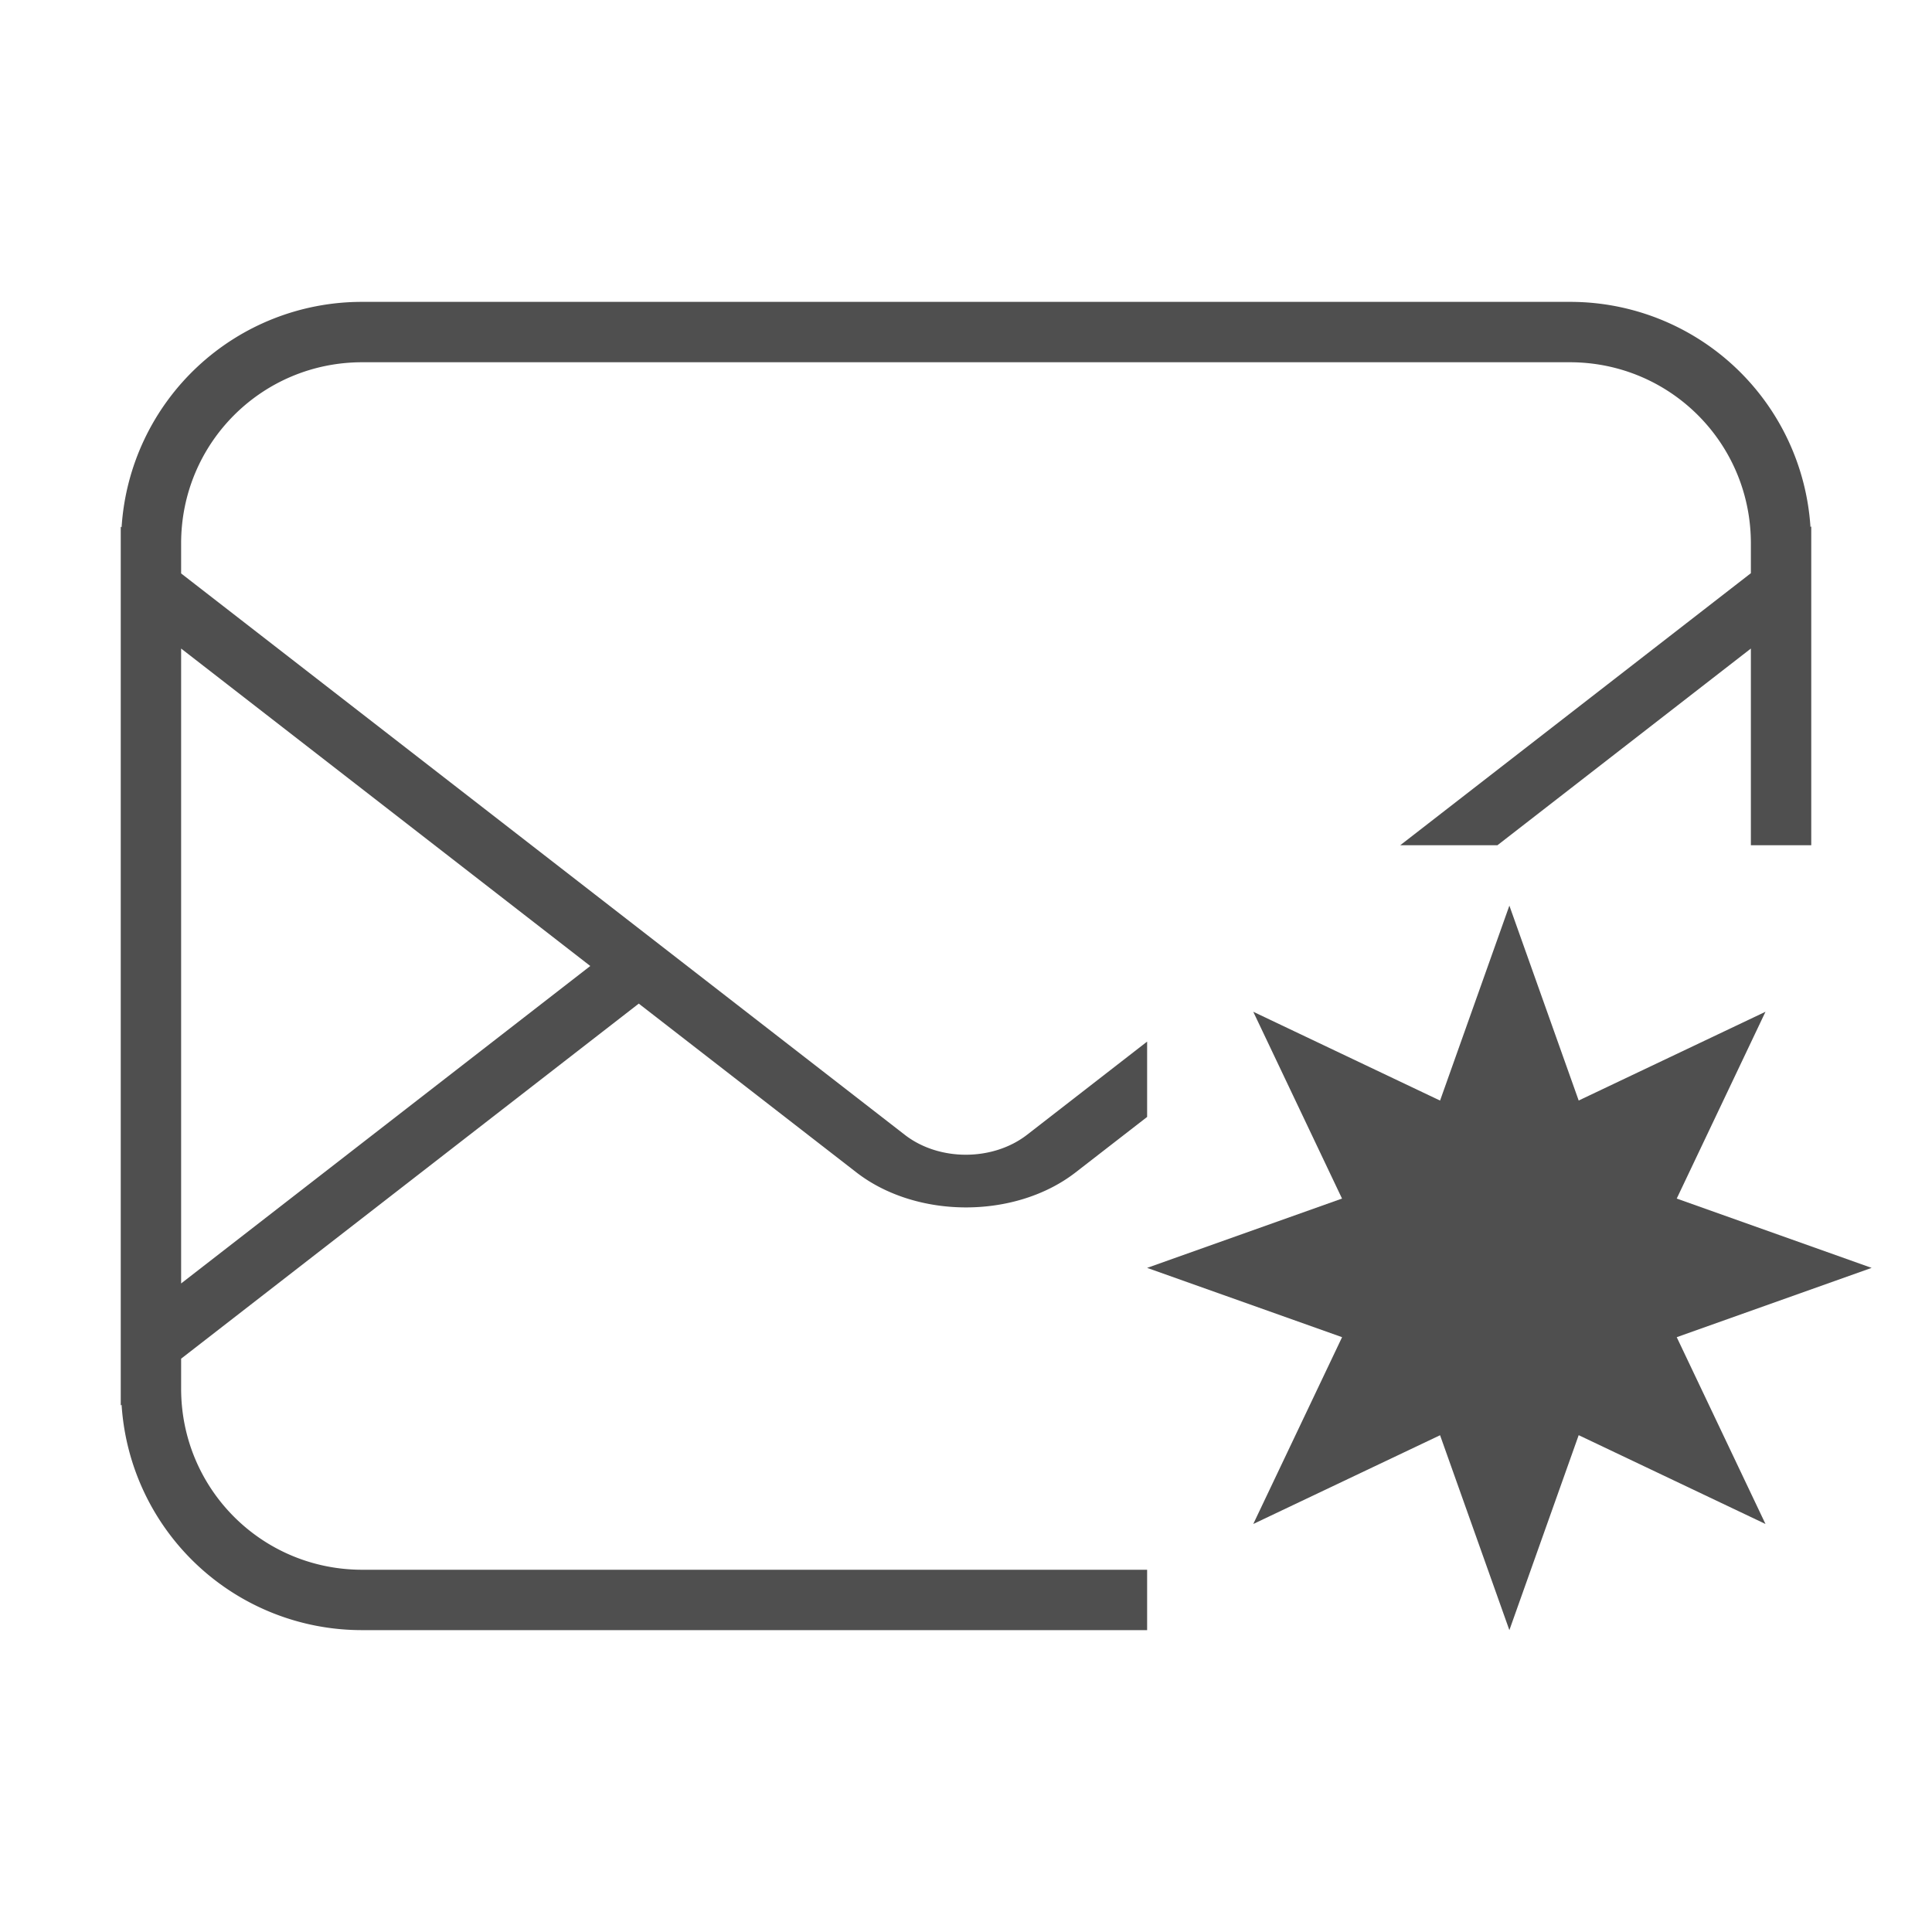 <svg xmlns="http://www.w3.org/2000/svg" viewBox="0 0 32 32">
    <defs>
        <style id="current-color-scheme" type="text/css">
            .ColorScheme-Text{color:#050505;opacity:.7}
        </style>
    </defs>
    <path fill="currentColor" d="m25 15-1.148 3.229-3.094-1.471 1.47 3.094L19 21l3.229 1.148-1.471 3.094 3.094-1.47L25 27l1.148-3.229 3.094 1.471-1.47-3.094L31 21l-3.228-1.148 1.47-3.094-3.094 1.47z" class="ColorScheme-Text"/>
    <path fill="currentColor" d="M6 5a3.987 3.987 0 0 0-3.986 3.734L2 8.723V23.279l.014-.012A3.987 3.987 0 0 0 6 27h13v-1H6c-1.662 0-3-1.338-3-3v-.496l7.58-5.881 3.604 2.795c.999.774 2.634.774 3.632 0L19 18.5v-1.248l-1.988 1.543c-.568.44-1.458.442-2.026.001L3 9.498V9c0-1.662 1.338-3 3-3h20c1.662 0 3 1.338 3 3v.494L23.192 14h1.61L29 10.742V14h1V8.718l-.013.012A3.987 3.987 0 0 0 26 5H6zm-3 5.742L9.777 16 3 21.258V10.742z" class="ColorScheme-Text"/>
</svg>
